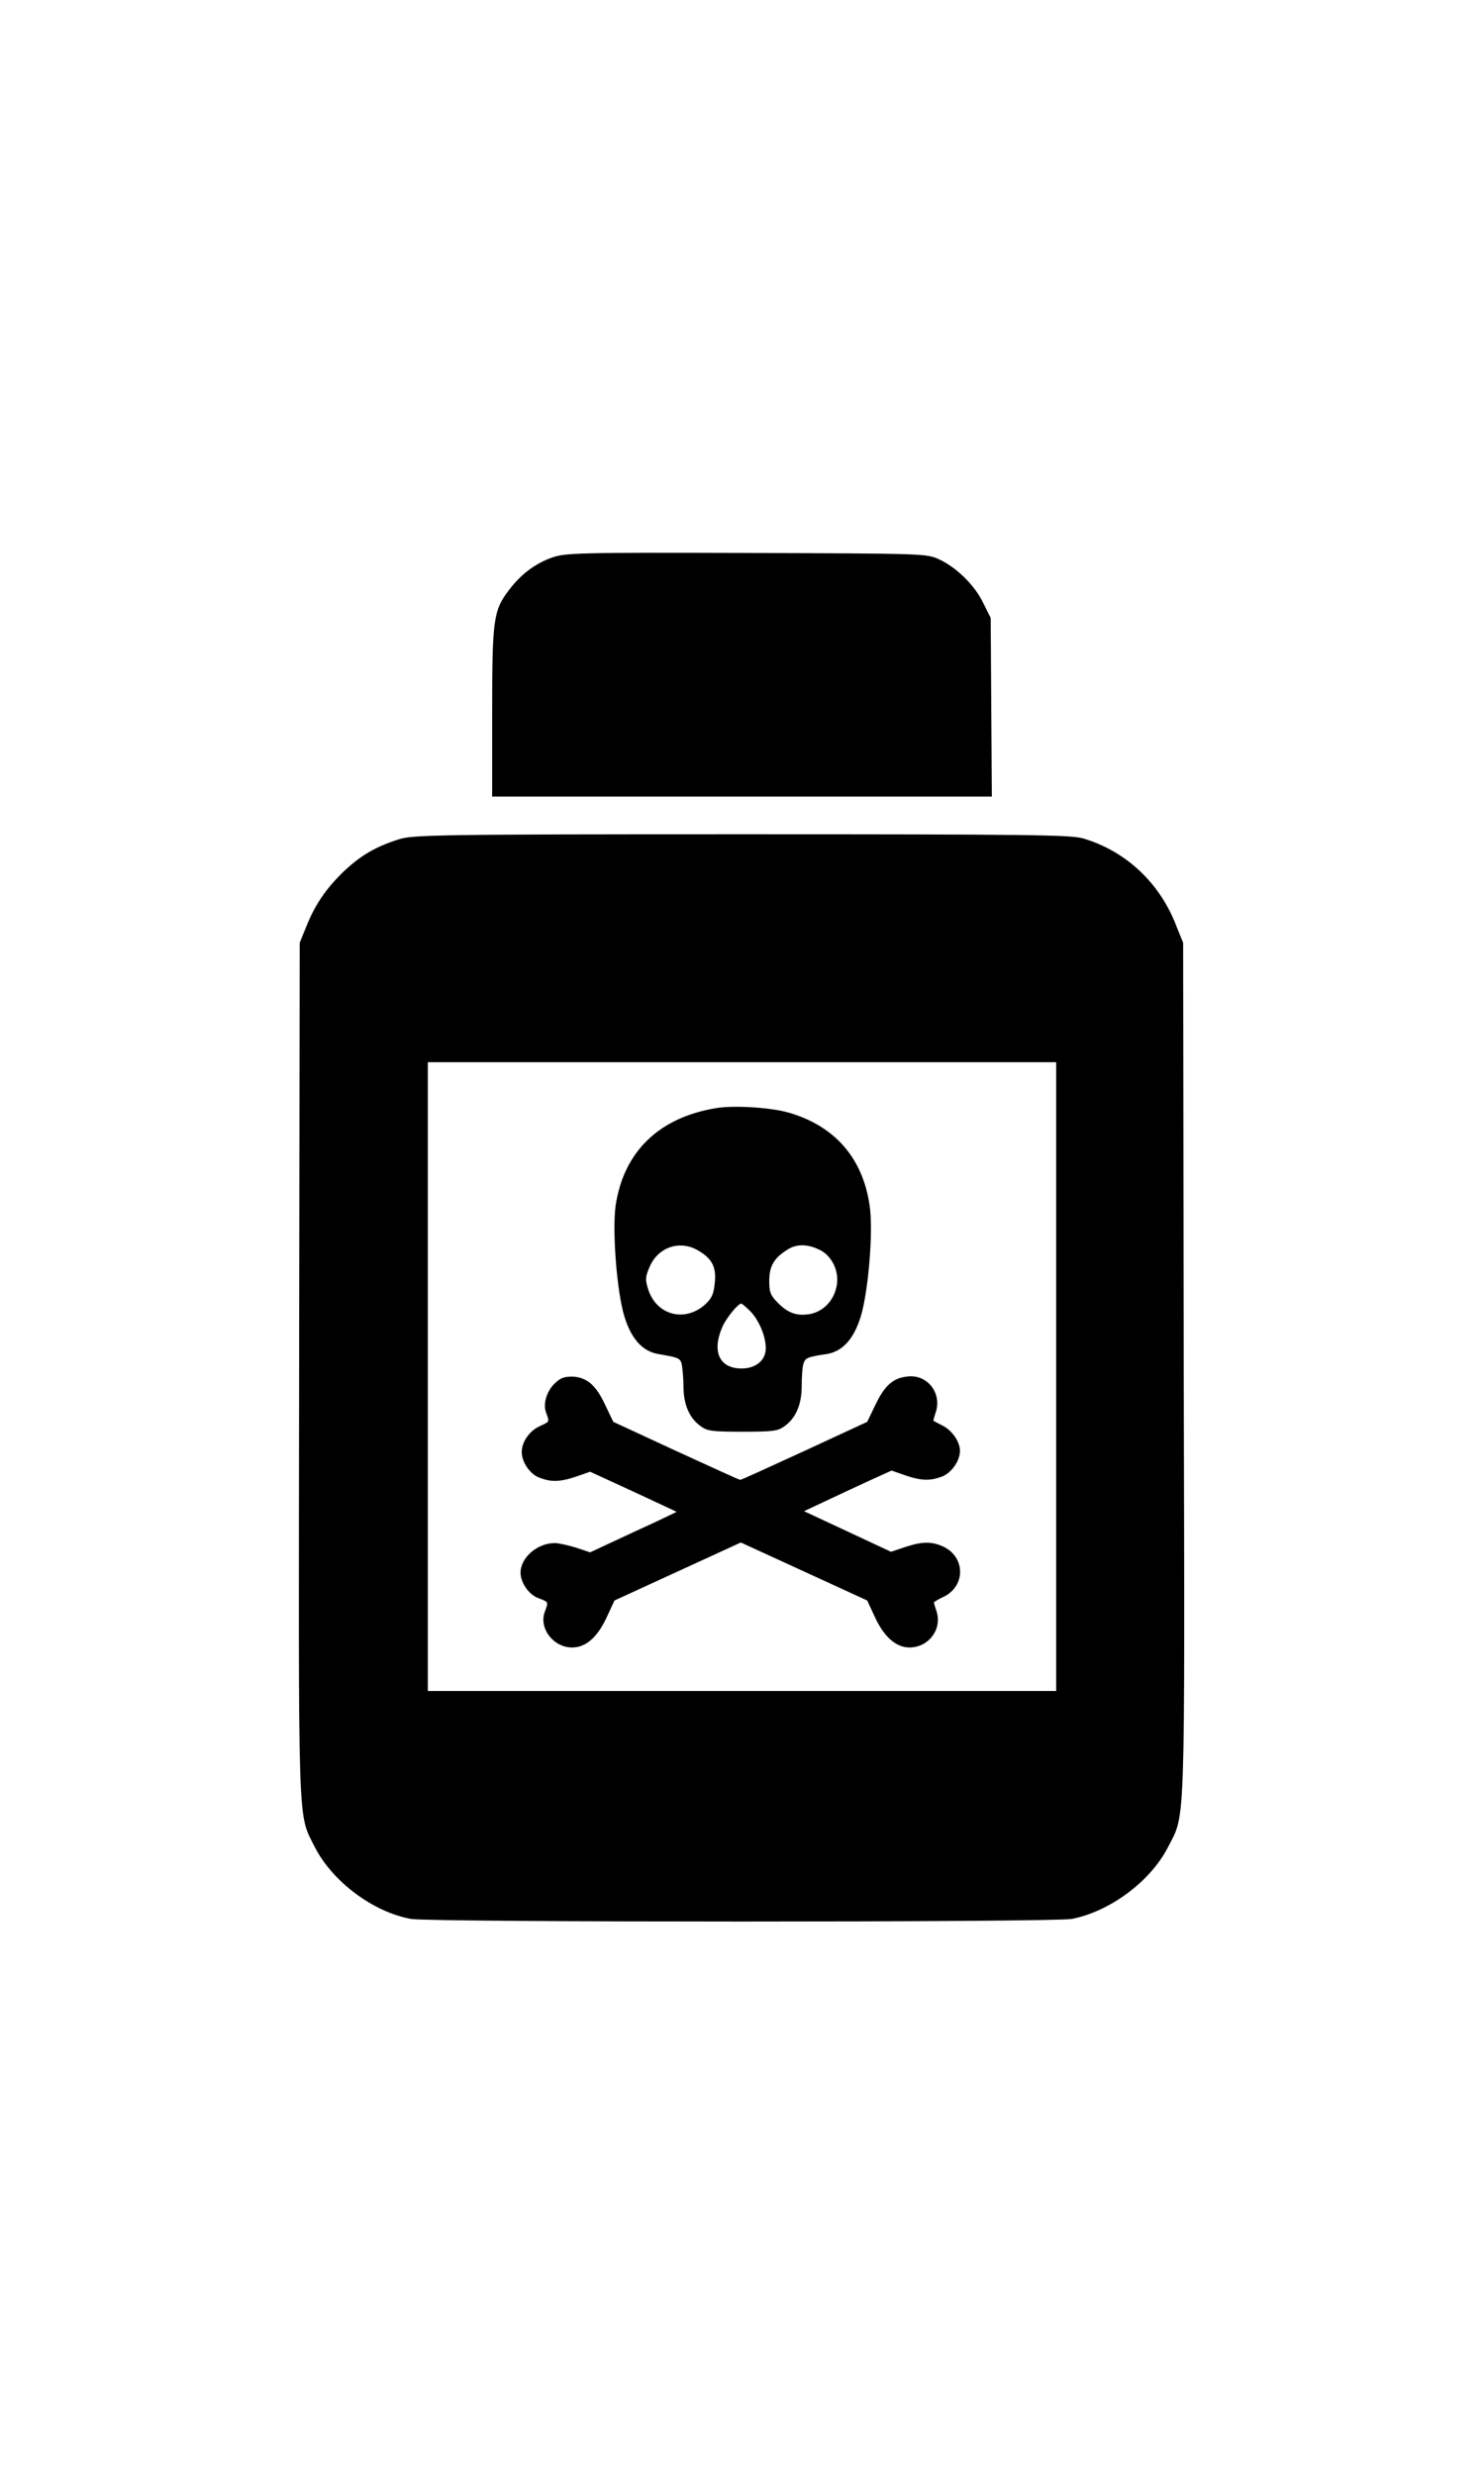 <?xml version="1.0" encoding="utf-8"?>
<!-- Svg Vector Icons : http://www.onlinewebfonts.com/icon -->
<!DOCTYPE svg PUBLIC "-//W3C//DTD SVG 1.1//EN" "http://www.w3.org/Graphics/SVG/1.1/DTD/svg11.dtd">
<svg height="50" width="30" version="1.1" xmlns="http://www.w3.org/2000/svg" xmlns:xlink="http://www.w3.org/1999/xlink" x="0px" y="0px" viewBox="0 0 256 256" enable-background="new 0 0 256 256" xml:space="preserve">
<g><g><g><path fill="#000000" d="M95.2,10.8c-2.8,1-5.3,2.8-7.4,5.6c-2.7,3.5-2.9,5.1-2.9,21.2V52H128h43.1L171,36.6l-0.1-15.4l-1.3-2.6c-1.5-3.1-4.6-6.1-7.6-7.5c-2.2-1-2.5-1-33.2-1.1C99.6,9.9,97.5,10,95.2,10.8z"/><path fill="#000000" d="M68.7,59.4c-4,1.3-6.4,2.7-9.4,5.5c-3.1,3-5,5.8-6.5,9.6l-1.1,2.7l-0.1,73.5c-0.1,80.9-0.3,76.4,2.7,82.4c3,5.9,10,11.2,16.6,12.4c3.4,0.6,110.5,0.6,114,0c6.6-1.3,13.6-6.5,16.6-12.4c3-5.9,2.9-1.4,2.7-82.4l-0.1-73.5l-1.1-2.7c-2.8-7.5-8.7-13.1-16.2-15.3c-2.3-0.6-8.4-0.7-59-0.7C74.9,58.5,71.1,58.6,68.7,59.4z M182.2,152v54.2H128H73.8V152V97.8H128h54.2V152z"/><path fill="#000000" d="M123.6,105.7c-9.9,1.6-16,7.5-17.4,16.8c-0.6,4.4,0.2,14.8,1.5,19.1c1.2,3.9,3.1,6,5.8,6.5c3.5,0.6,3.8,0.7,4.1,1.7c0.1,0.6,0.3,2.3,0.3,3.8c0,3.2,1,5.5,2.9,6.9c1.2,0.9,2,1,7.3,1c5.3,0,6.1-0.1,7.3-1c1.9-1.4,2.9-3.7,2.9-6.9c0-1.5,0.1-3.2,0.3-3.8c0.3-1,0.6-1.2,4.1-1.7c2.7-0.5,4.6-2.6,5.8-6.5c1.3-4.3,2.2-14.9,1.5-19.2c-1.2-8.1-6-13.6-13.9-15.9C133,105.6,126.7,105.2,123.6,105.7z M120.5,130.3c2.4,1.4,3.1,2.9,2.8,5.6c-0.2,1.9-0.5,2.6-1.7,3.7c-3.5,3.1-8.4,1.8-9.8-2.7c-0.5-1.6-0.5-2.1,0.3-3.9C113.6,129.6,117.4,128.4,120.5,130.3z M141.3,130.1c2.4,1.1,3.7,4.2,2.9,6.8c-0.6,2.3-2.4,3.9-4.4,4.3c-2.3,0.4-3.8-0.1-5.6-1.9c-1.3-1.3-1.5-1.9-1.5-3.8c0-2.5,0.8-3.9,3-5.3C137.3,129.1,139.2,129.1,141.3,130.1z M129.5,140.8c1.5,1.6,2.6,4.3,2.6,6.3c0,2.1-1.7,3.5-4.2,3.5c-3.7,0-5.1-2.8-3.4-6.9c0.6-1.6,2.8-4.3,3.4-4.3C128.1,139.5,128.8,140.1,129.5,140.8z"/><path fill="#000000" d="M96,152.9c-1.6,1.3-2.4,3.7-1.8,5.3c0.6,1.7,0.7,1.5-1.2,2.4c-1.7,0.8-3,2.7-3,4.4c0,1.7,1.4,3.8,3,4.4c2,0.8,3.6,0.8,6.5-0.2l2.3-0.8l7.4,3.4c4.1,1.9,7.5,3.5,7.5,3.5c0.1,0-3.2,1.6-7.4,3.5l-7.5,3.5l-2.4-0.8c-1.3-0.4-3-0.8-3.7-0.8c-3,0-5.9,2.5-5.9,5.1c0,1.7,1.4,3.8,3.1,4.4c1.8,0.7,1.7,0.6,1.1,2.3c-1.1,2.8,1.4,6.2,4.7,6.2c2.4,0,4.4-1.8,6-5.3l1.3-2.8l10.9-5l10.9-5l10.9,5l10.9,5l1.3,2.8c1.6,3.5,3.7,5.3,6,5.3c3.2,0,5.6-3,4.7-6.1c-0.3-0.9-0.5-1.6-0.5-1.7c0,0,0.7-0.5,1.6-0.9c3.9-1.8,3.9-6.9,0-8.7c-2-0.9-3.6-0.9-6.6,0.1l-2.4,0.8l-7.5-3.5l-7.5-3.5l3.2-1.5c1.7-0.8,5.1-2.4,7.5-3.5l4.4-2l2.3,0.8c2.9,1,4.4,1,6.5,0.2c1.6-0.7,3-2.7,3-4.4c0-1.6-1.4-3.6-3.1-4.4c-0.8-0.4-1.5-0.8-1.5-0.8s0.2-0.8,0.5-1.7c0.9-3.3-1.7-6.4-5.1-5.9c-2.5,0.3-3.9,1.7-5.5,5.1l-1.3,2.7l-10.8,5c-5.9,2.7-10.9,5-11.1,5c-0.2,0-5.2-2.3-11.1-5l-10.8-5l-1.3-2.7c-1.6-3.5-3.1-4.9-5.6-5.1C97.6,152,96.9,152.1,96,152.9z"/></g></g></g>
</svg>